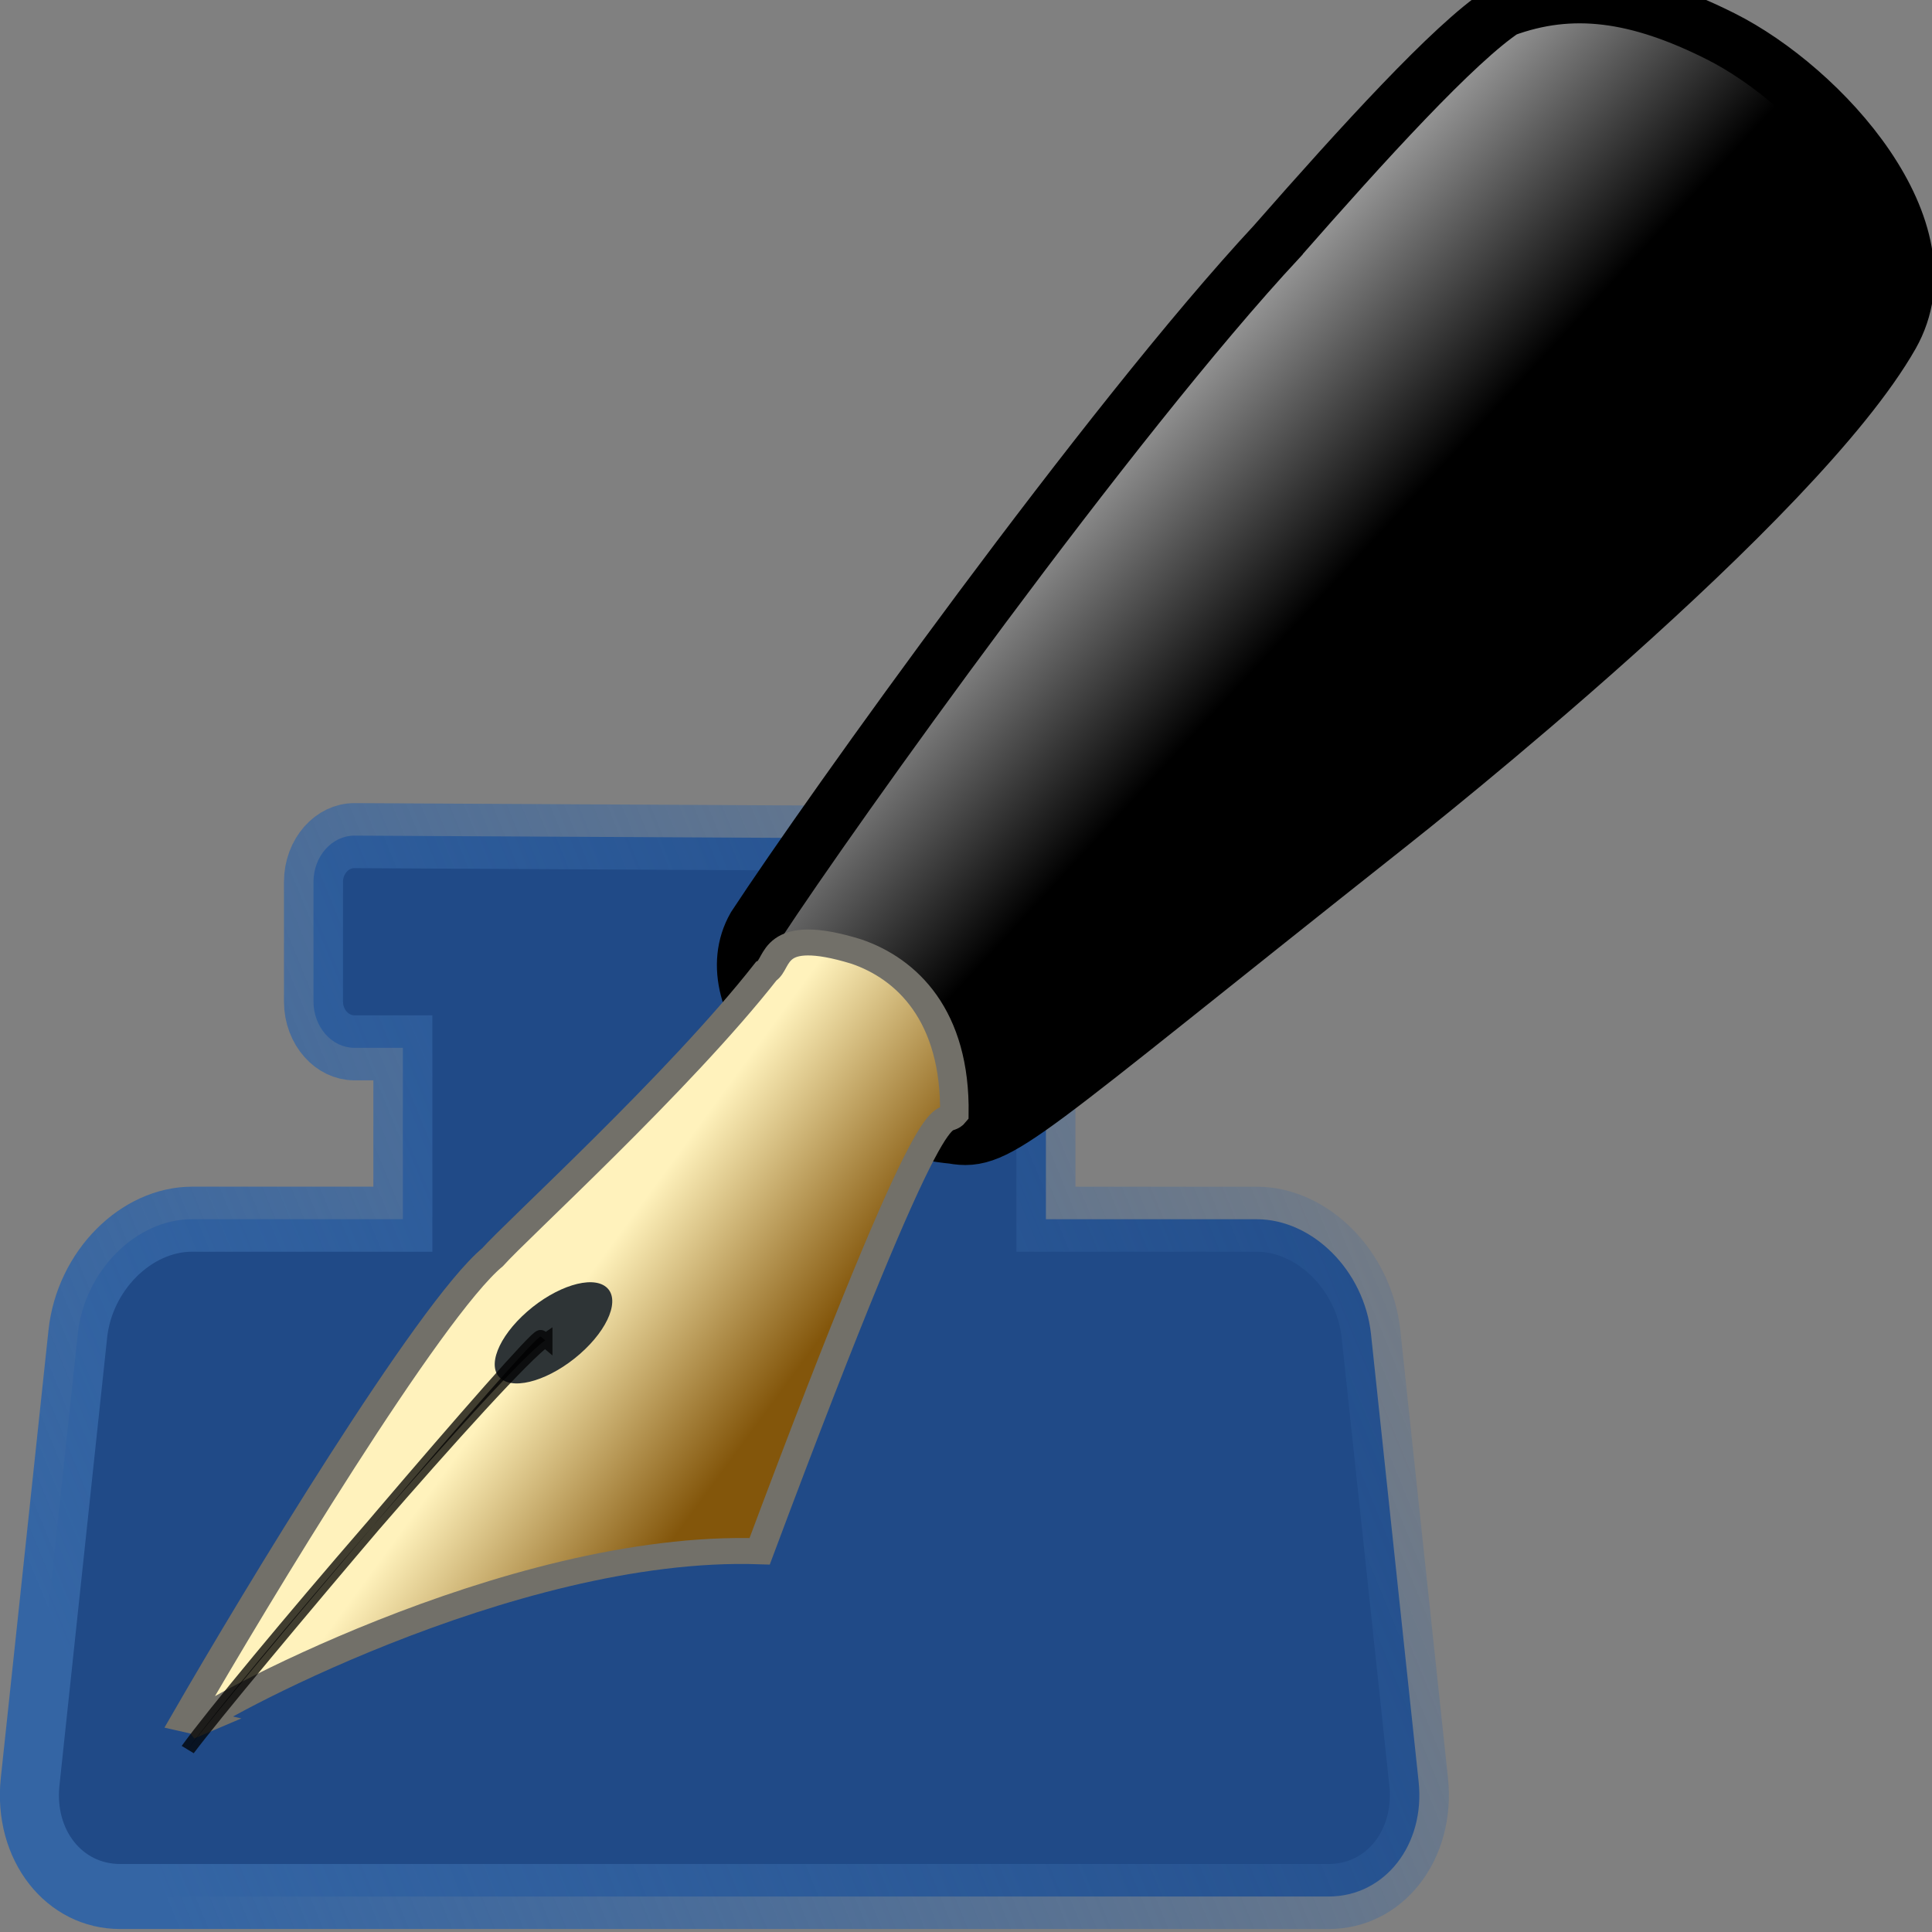 <?xml version="1.0" encoding="UTF-8" standalone="no"?>
<!-- Created with Inkscape (http://www.inkscape.org/) -->

<svg
   xmlns:dc="http://purl.org/dc/elements/1.1/"
   xmlns:cc="http://creativecommons.org/ns#"
   xmlns:rdf="http://www.w3.org/1999/02/22-rdf-syntax-ns#"
   xmlns:svg="http://www.w3.org/2000/svg"
   xmlns="http://www.w3.org/2000/svg"
   xmlns:xlink="http://www.w3.org/1999/xlink"
   xmlns:sodipodi="http://sodipodi.sourceforge.net/DTD/sodipodi-0.dtd"
   xmlns:inkscape="http://www.inkscape.org/namespaces/inkscape"
   width="24"
   height="24"
   viewBox="0 0 24 24"
   id="svg30571"
   version="1.1"
   inkscape:version="0.91+devel r"
   sodipodi:docname="gimp-tool-ink-24.svg"
   inkscape:export-filename="/home/klaus/Bilder/icons/Symbolic/hicolor/24x24/apps/gimp-channel.png"
   inkscape:export-xdpi="98.181816"
   inkscape:export-ydpi="98.181816">
  <rect x="0" y="0" width="24" height="24" fill="#808080" stroke="none"/>
  <defs
     id="defs30573">
    <linearGradient
       inkscape:collect="always"
       id="linearGradient4048">
      <stop
         style="stop-color:#000000;stop-opacity:1;"
         offset="0"
         id="stop4044" />
      <stop
         style="stop-color:#ffffff;stop-opacity:1"
         offset="1"
         id="stop4046" />
    </linearGradient>
    <linearGradient
       inkscape:collect="always"
       id="linearGradient4024">
      <stop
         style="stop-color:#3465a4;stop-opacity:1;"
         offset="0"
         id="stop4020" />
      <stop
         style="stop-color:#3465a4;stop-opacity:0;"
         offset="1"
         id="stop4022" />
    </linearGradient>
    <linearGradient
       xlink:href="#linearGradient578"
       id="linearGradient581-2-2"
       x1="211.9"
       y1="239.673"
       x2="268.062"
       y2="266.859"
       gradientTransform="matrix(0.024,0,0,0.05,99.494,465.577)"
       gradientUnits="userSpaceOnUse" />
    <linearGradient
       id="linearGradient578">
      <stop
         style="stop-color:#fff2bc;stop-opacity:1;"
         offset="0"
         id="stop579" />
      <stop
         style="stop-color:#83560b;stop-opacity:1;"
         offset="1"
         id="stop580" />
    </linearGradient>
    <linearGradient
       inkscape:collect="always"
       xlink:href="#linearGradient4024"
       id="linearGradient4026"
       x1="7.849"
       y1="95.748"
       x2="60.922"
       y2="71.771"
       gradientUnits="userSpaceOnUse" />
    <linearGradient
       inkscape:collect="always"
       xlink:href="#linearGradient4048"
       id="linearGradient4050"
       x1="107.749"
       y1="470.413"
       x2="104.8"
       y2="469.37"
       gradientUnits="userSpaceOnUse" />
  </defs>
  <sodipodi:namedview
     id="base"
     pagecolor="#ffffff"
     bordercolor="#666666"
     borderopacity="1.0"
     inkscape:pageopacity="0.0"
     inkscape:pageshadow="2"
     inkscape:zoom="16"
     inkscape:cx="10.139648"
     inkscape:cy="14.628924"
     inkscape:document-units="px"
     inkscape:current-layer="layer1"
     showgrid="true"
     units="px"
     inkscape:snap-page="true"
     inkscape:snap-bbox="true"
     inkscape:bbox-paths="true"
     inkscape:bbox-nodes="true"
     inkscape:snap-bbox-edge-midpoints="true"
     inkscape:snap-bbox-midpoints="true"
     inkscape:object-paths="true"
     inkscape:snap-intersection-paths="true"
     inkscape:object-nodes="true"
     inkscape:snap-smooth-nodes="true"
     inkscape:snap-midpoints="true"
     inkscape:snap-object-midpoints="true"
     inkscape:snap-center="true"
     inkscape:snap-text-baseline="true"
     showborder="false"
     inkscape:window-width="1440"
     inkscape:window-height="752"
     inkscape:window-x="0"
     inkscape:window-y="27"
     inkscape:window-maximized="0"
     inkscape:snap-global="false"
     showguides="false">
    <inkscape:grid
       type="xygrid"
       id="grid4369" />
  </sodipodi:namedview>
  <g
     inkscape:label="Layer 1"
     inkscape:groupmode="layer"
     id="layer1"
     transform="translate(0,-1028.362)">
    <g
       id="g4063">
      <g
         id="g4668">
        <g
           id="g3956"
           transform="matrix(0.355,0,0,0.391,-1.412,1012.89)">
          <path
             style="fill:#204a87;stroke:url(#linearGradient4026);stroke-width:2.066;stroke-miterlimit:4;stroke-dasharray:none;stroke-opacity:1;fill-opacity:1"
             sodipodi:nodetypes="csssccsccssccsccsscc"
             inkscape:connector-curvature="0"
             id="path3-4"
             d="m 16.377,66.119 c -0.788,0 -1.43,0.662 -1.43,1.47 v 3.802 c 0,0.808 0.644,1.469 1.43,1.469 h 1.698 v 5.445 h -7.373 c -1.966,0 -3.768,1.642 -4.002,3.648 l -1.668,14.223 c -0.235,2.006 1.182,3.648 3.148,3.648 H 50.471 c 1.966,0 3.382,-1.642 3.148,-3.648 L 51.952,81.954 c -0.236,-2.006 -2.037,-3.648 -4.003,-3.648 h -7.372 v -5.445 l 1.288,-0.68 C 42.563,71.812 42.607,70.825 42.753,70.03 l 0.691,-3.782 z" />
        </g>
        <g
           transform="matrix(1.685,0.574,-0.632,1.53,133.284,253.332)"
           id="g3998-6">
          <g
             transform="matrix(0.986,0,0,0.986,1.39,6.511)"
             id="g3975">
            <path
               style="font-size:12px;fill:url(#linearGradient4050);fill-opacity:1;fill-rule:evenodd;stroke:#000000;stroke-width:0.405;stroke-miterlimit:4;stroke-dasharray:none;stroke-opacity:1"
               d="m 106.211,468.755 c -0.61,1.708 -1.382,5.212 -1.563,6.217 -0.081,0.683 0.949,1.288 1.868,1.05 0.311,-0.051 0.357,-0.265 1.998,-3.305 0.103,-0.19 1.802,-3.339 1.972,-4.78 0.107,-0.929 -1.139,-1.636 -1.922,-1.751 -0.649,-0.096 -1.114,9e-5 -1.498,0.355 -0.231,0.348 -0.56,1.305 -0.855,2.213 z"
               id="path591"
               sodipodi:nodetypes="cccscscs"
               inkscape:connector-curvature="0" />
            <path
               style="fill:url(#linearGradient581-2-2);fill-opacity:1;fill-rule:evenodd;stroke:#727069;stroke-width:0.2;stroke-linecap:butt;stroke-linejoin:miter;stroke-miterlimit:4;stroke-dasharray:none;stroke-opacity:1"
               d="m 103.153,482.098 c -0.032,-0.021 1.539,-2.055 3.213,-2.613 -0.126,-4.017 0.05,-3.482 0.093,-3.633 -0.258,-0.719 -0.708,-0.934 -1.084,-0.934 -0.633,0.021 -0.472,0.279 -0.537,0.365 -0.268,1.009 -0.934,2.479 -1.019,2.736 -0.272,0.537 -0.63,3.026 -0.762,4.089 l 0.097,-0.011 z"
               id="hrot"
               sodipodi:nodetypes="ccccccccc"
               inkscape:connector-curvature="0" />
          </g>
          <ellipse
             ry="0.503"
             rx="0.243"
             cy="410.251"
             cx="301.038"
             transform="matrix(0.934,0.358,-0.431,0.903,0,0)"
             id="path583"
             style="font-size:12px;fill:#2e3436;fill-opacity:1;fill-rule:evenodd;stroke:none;stroke-width:1.251;stroke-dasharray:none" />
          <path
             inkscape:connector-curvature="0"
             sodipodi:nodetypes="csccc"
             id="path585"
             d="m 104.318,478.302 -0.039,-0.016 c -0.045,-0.018 -1.033,3.196 -1.179,3.795 0.142,-0.629 1.033,-3.492 1.218,-3.779 z"
             style="opacity:0.75;fill:#000000;fill-opacity:1;fill-rule:evenodd;stroke:#000000;stroke-width:0.1;stroke-linecap:butt;stroke-linejoin:miter;stroke-miterlimit:4;stroke-dasharray:none;stroke-opacity:1" />
        </g>
      </g>
    </g>
  </g>
</svg>
